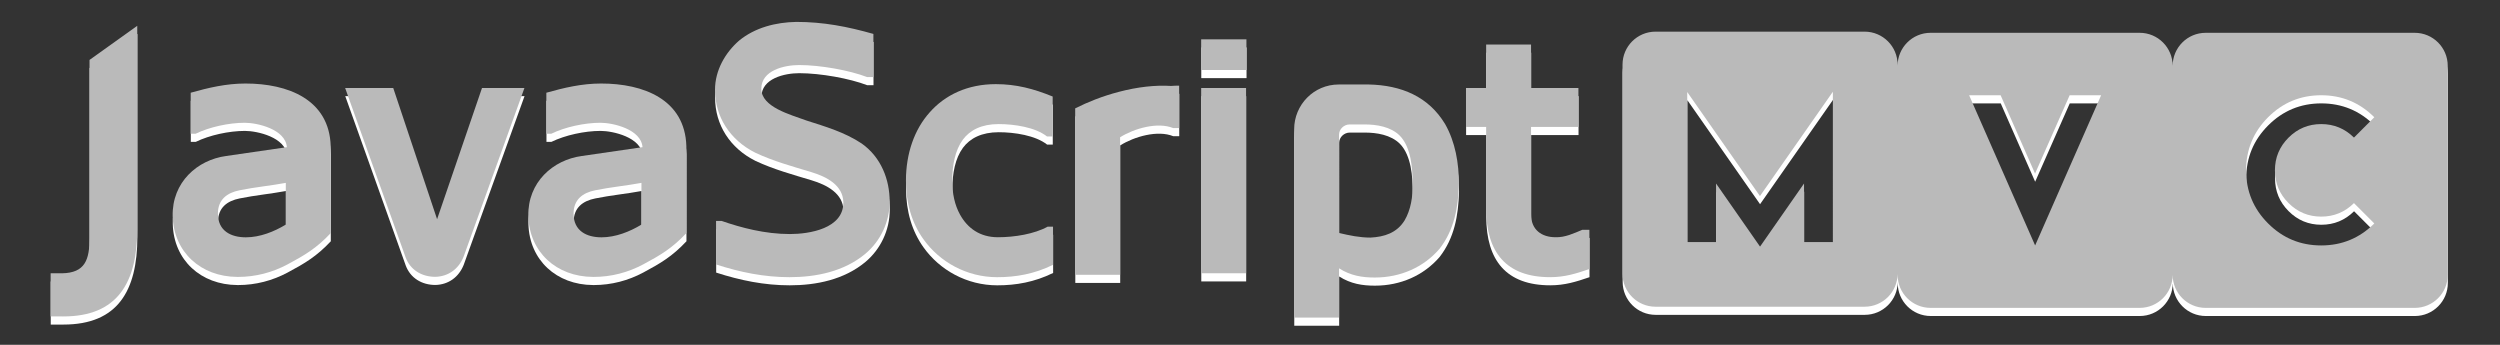 <?xml version="1.0" encoding="utf-8"?>
<!-- Generator: Adobe Illustrator 16.2.1, SVG Export Plug-In . SVG Version: 6.00 Build 0)  -->
<!DOCTYPE svg PUBLIC "-//W3C//DTD SVG 1.1//EN" "http://www.w3.org/Graphics/SVG/1.1/DTD/svg11.dtd">
<svg version="1.1" id="Layer_1" xmlns="http://www.w3.org/2000/svg" xmlns:xlink="http://www.w3.org/1999/xlink" x="0px" y="0px"
	 width="435px" height="60px" viewBox="0 0 435 60" enable-background="new 0 0 435 60" xml:space="preserve">
<rect x="0" y="0" width="435" height="60" fill="#333333" stroke="none"/>
<g>
	<path fill="#FFFFFF" d="M420.183,7.125h-36.376c-3.172,0-5.744,2.572-5.744,5.743v0c0-3.171-2.57-5.744-5.742-5.744h-36.377
		c-3.172,0-5.742,2.572-5.742,5.744v-0.203c0-3.172-2.572-5.744-5.744-5.744h-36.376c-3.171,0-5.743,2.572-5.743,5.744v36.375
		c0,3.172,2.572,5.744,5.743,5.744h36.376c3.172,0,5.744-2.572,5.744-5.744v0.203c0,3.172,2.57,5.743,5.742,5.743h36.377
		c3.172,0,5.742-2.571,5.742-5.743l0,0c0,3.172,2.572,5.744,5.744,5.744h36.376c3.171,0,5.743-2.572,5.743-5.744V12.869
		C425.926,9.697,423.354,7.125,420.183,7.125z M318.94,43.534h-5.018v-10.19l-7.655,10.981l-7.654-10.979v10.188h-5.015V17.428
		l12.653,18.104L318.94,17.38V43.534z M354.132,44.123L342.649,17.99h5.478l5.991,13.633l6.019-13.633h5.479L354.132,44.123z
		 M398.221,36.746c1.574,1.575,3.47,2.361,5.688,2.361c2.217,0,4.116-0.783,5.7-2.35l3.538,3.537
		c-2.552,2.553-5.631,3.828-9.238,3.828s-6.688-1.275-9.239-3.828c-2.553-2.551-3.829-5.63-3.829-9.238
		c0-3.607,1.276-6.687,3.829-9.239c2.551-2.553,5.632-3.828,9.239-3.828s6.687,1.275,9.238,3.828l-3.538,3.537
		c-1.584-1.567-3.483-2.348-5.7-2.348c-2.219,0-4.114,0.787-5.688,2.362c-1.576,1.575-2.364,3.47-2.364,5.688
		C395.856,33.273,396.645,35.171,398.221,36.746z"/>
	<g>
		<path fill="#FFFFFF" d="M203.771,16.371c-2.666-0.177-5.797,0.161-9.102,1.034c-1.336,0.353-2.698,0.785-4.07,1.316
			c-1.221,0.472-2.389,0.993-3.496,1.552V38.07v11.16h7.813V36.523V25.3c2.46-1.538,6.521-2.707,9.229-1.6h1.045v-7.182v-0.201
			C204.715,16.317,204.242,16.335,203.771,16.371z"/>
		<path fill="#FFFFFF" d="M23.901,5.904v35.313c0,9.414-3.444,15.258-12.857,15.258H8.829v-7.506h1.969
			c4.06-0.062,4.798-2.399,4.798-6.152V11.843"/>
		<path fill="#FFFFFF" d="M83.887,16.732h7.381l-10.58,29.345c-0.862,2.153-2.646,3.445-4.923,3.507
			c-2.399,0-4.368-1.23-5.167-3.384L60.077,16.732h8.366l7.63,22.825L83.887,16.732z"/>
		<path fill="#FFFFFF" d="M149.961,26.391c3.384,2.4,4.859,6.275,4.859,10.089c0,3.631-1.66,6.952-4.244,9.105
			c-3.691,3.076-8.552,4.06-13.166,4.06c-4.43,0-8.612-0.86-12.796-2.213v-7.568h0.983c3.385,1.169,7.506,2.276,11.875,2.276
			c3.322,0,9.35-0.923,9.289-5.537c-0.062-2.953-2.891-4.429-5.537-5.229c-3.26-0.985-6.645-1.908-9.781-3.385
			c-4.43-2.214-7.014-6.274-7.014-10.95c0-3.383,1.784-6.459,4.184-8.552c2.769-2.276,6.398-3.199,9.967-3.26
			c4.675,0,8.858,0.8,13.41,2.091v7.506h-1.107c-3.014-1.168-8.119-2.091-11.811-2.091c-2.584,0-6.583,0.923-6.583,4.122
			c0,3.199,5.044,4.49,7.874,5.537C143.624,23.438,147.008,24.422,149.961,26.391z"/>
		<path fill="#FFFFFF" d="M182.199,25.16c-2.031-1.599-5.66-2.153-8.429-2.153c-2.953,0-4.983,1.046-6.214,2.707
			c-1.354,1.846-1.846,4.43-1.846,7.198c0,2.154,0.431,4.185,1.354,5.845c1.292,2.338,3.445,3.938,6.583,3.938
			c2.892,0,6.337-0.554,8.675-1.845h0.923v6.644c-3.261,1.6-6.46,2.152-9.722,2.152c-5.29,0-10.027-2.646-12.857-6.644
			c-1.969-2.769-3.014-6.214-3.014-10.15c0-4.737,1.477-8.921,4.121-11.874c2.707-3.076,6.645-4.922,11.505-4.922
			c3.568,0,6.583,0.801,9.905,2.154v6.951H182.199z"/>
		<path fill="#FFFFFF" d="M216.897,13.595h-7.874V8.254h7.874V13.595z M216.834,48.969h-7.811V16.732h7.811V48.969z"/>
		<path fill="#FFFFFF" d="M238.184,16.116c5.659,0.124,10.398,2.092,13.288,6.891c1.784,3.138,2.4,6.829,2.4,10.397
			c-0.124,4.122-0.801,7.997-3.385,11.319c-2.768,3.199-6.767,4.983-11.259,4.983c-2.153,0-4.184-0.308-6.213-1.6v8.576h-7.813
			V23.93c0-4.306,3.445-7.813,7.752-7.813H238.184z M233.016,41.955c1.846,0.432,3.568,0.801,5.476,0.801
			c2.399-0.124,4.552-0.801,5.905-2.954c1.107-1.846,1.477-4.245,1.416-6.397c0-2.646-0.247-6.337-2.216-8.367
			c-1.6-1.599-4.061-1.969-6.152-1.969h-2.583c-0.984,0-1.846,0.8-1.846,1.784V41.955z"/>
		<path fill="#FFFFFF" d="M266.423,38.695c0,2.768,1.907,3.998,4.244,3.998c1.662,0.062,3.199-0.677,4.676-1.292h1.229v6.829
			c-2.337,0.799-4.304,1.414-6.827,1.414c-7.628,0-11.135-4.306-11.135-11.934V23.5h-3.507v-6.768h3.507V9.165h7.812v7.567h8.243
			V23.5h-8.243V38.695z"/>
		<path fill="#FFFFFF" d="M104.619,15.949c-3.383,0-6.459,0.739-9.535,1.6v7.136h0.861c2.398-1.168,5.782-1.907,8.551-1.907
			c2.153,0,7.075,1.107,7.321,4.245l-10.581,1.538c-4.984,0.677-9.413,4.553-9.29,10.458c0.184,6.252,4.887,10.546,11.247,10.579
			c0.024,0,0.049,0.003,0.072,0.003c0.004,0,0.01-0.001,0.014-0.001c0.008,0,0.016,0.001,0.023,0.001
			c3.096,0,6.025-0.785,8.638-2.185c3-1.606,5.036-2.805,7.505-5.434V26.838C119.199,18.718,112.002,15.949,104.619,15.949z
			 M99.82,38.588c0-2.461,1.6-3.63,3.753-4.06c2.707-0.554,5.414-0.8,8.06-1.292v7.259c-2.03,1.23-4.491,2.215-6.952,2.215
			C102.097,42.71,99.82,41.604,99.82,38.588z"/>
		<path fill="#FFFFFF" d="M42.736,15.949c-3.384,0-6.459,0.739-9.536,1.6v7.136h0.861c2.399-1.168,5.783-1.907,8.552-1.907
			c2.153,0,7.075,1.107,7.321,4.245l-10.582,1.538c-4.983,0.677-9.412,4.553-9.29,10.458c0.184,6.252,4.887,10.546,11.248,10.579
			c0.024,0,0.048,0.003,0.072,0.003c0.004,0,0.009-0.001,0.013-0.001c0.008,0,0.016,0.001,0.024,0.001
			c3.095,0,6.025-0.785,8.638-2.185c3-1.606,5.036-2.805,7.505-5.434V26.838C57.316,18.718,50.119,15.949,42.736,15.949z
			 M37.938,38.588c0-2.461,1.6-3.63,3.752-4.06c2.707-0.554,5.414-0.8,8.059-1.292v7.259c-2.03,1.23-4.491,2.215-6.952,2.215
			C40.214,42.71,37.938,41.604,37.938,38.588z"/>
	</g>
</g>
<g>
	<path fill="#BABABA" d="M420.163,5.709h-36.376c-3.172,0-5.744,2.572-5.744,5.743v0c0-3.171-2.57-5.744-5.742-5.744h-36.377
		c-3.172,0-5.742,2.572-5.742,5.744V11.25c0-3.172-2.572-5.744-5.744-5.744h-36.376c-3.171,0-5.743,2.572-5.743,5.744v36.375
		c0,3.172,2.572,5.744,5.743,5.744h36.376c3.172,0,5.744-2.572,5.744-5.744v0.203c0,3.172,2.57,5.743,5.742,5.743h36.377
		c3.172,0,5.742-2.571,5.742-5.743l0,0c0,3.172,2.572,5.744,5.744,5.744h36.376c3.171,0,5.743-2.572,5.743-5.744V11.453
		C425.906,8.281,423.334,5.709,420.163,5.709z M318.921,42.118h-5.018v-10.19l-7.655,10.981l-7.654-10.979v10.188h-5.015V16.012
		l12.653,18.104l12.688-18.152V42.118z M354.112,42.707L342.63,16.574h5.478l5.991,13.633l6.019-13.633h5.479L354.112,42.707z
		 M398.201,35.33c1.574,1.575,3.47,2.361,5.688,2.361c2.217,0,4.116-0.783,5.7-2.35l3.538,3.537
		c-2.552,2.553-5.631,3.828-9.238,3.828s-6.688-1.275-9.239-3.828c-2.553-2.551-3.829-5.63-3.829-9.238s1.276-6.688,3.829-9.239
		c2.551-2.553,5.632-3.828,9.239-3.828s6.687,1.275,9.238,3.828l-3.538,3.537c-1.584-1.567-3.483-2.348-5.7-2.348
		c-2.219,0-4.114,0.787-5.688,2.362c-1.576,1.575-2.364,3.47-2.364,5.689C395.837,31.857,396.625,33.755,398.201,35.33z"/>
	<g>
		<path fill="#BABABA" d="M203.752,14.955c-2.667-0.177-5.798,0.161-9.102,1.034c-1.337,0.353-2.699,0.785-4.071,1.316
			c-1.221,0.472-2.388,0.993-3.496,1.552v17.797v11.16h7.813V35.107V23.884c2.46-1.538,6.521-2.707,9.229-1.6h1.045v-7.182v-0.201
			C204.695,14.901,204.222,14.919,203.752,14.955z"/>
		<path fill="#BABABA" d="M23.882,4.488v35.313c0,9.414-3.444,15.258-12.857,15.258H8.81v-7.506h1.969
			c4.06-0.062,4.798-2.399,4.798-6.152V10.427"/>
		<path fill="#BABABA" d="M83.867,15.316h7.382L80.667,44.661c-0.862,2.153-2.646,3.445-4.922,3.507
			c-2.399,0-4.368-1.23-5.167-3.384l-10.52-29.468h8.367l7.629,22.825L83.867,15.316z"/>
		<path fill="#BABABA" d="M149.941,24.975c3.384,2.4,4.86,6.275,4.86,10.089c0,3.631-1.661,6.952-4.245,9.105
			c-3.691,3.076-8.552,4.06-13.166,4.06c-4.43,0-8.613-0.86-12.796-2.213v-7.568h0.984c3.384,1.169,7.506,2.276,11.874,2.276
			c3.322,0,9.351-0.923,9.29-5.537c-0.062-2.953-2.891-4.429-5.537-5.229c-3.26-0.985-6.644-1.908-9.781-3.385
			c-4.429-2.214-7.014-6.274-7.014-10.95c0-3.383,1.784-6.459,4.184-8.552c2.768-2.276,6.397-3.199,9.966-3.26
			c4.675,0,8.859,0.8,13.411,2.091v7.506h-1.107c-3.014-1.168-8.12-2.091-11.812-2.091c-2.584,0-6.583,0.923-6.583,4.122
			c0,3.199,5.044,4.49,7.875,5.537C143.604,22.022,146.988,23.006,149.941,24.975z"/>
		<path fill="#BABABA" d="M182.179,23.744c-2.031-1.599-5.66-2.153-8.428-2.153c-2.953,0-4.983,1.046-6.213,2.707
			c-1.354,1.846-1.846,4.43-1.846,7.198c0,2.154,0.431,4.185,1.354,5.845c1.292,2.338,3.444,3.938,6.583,3.938
			c2.892,0,6.336-0.554,8.674-1.845h0.923v6.644c-3.261,1.6-6.46,2.152-9.721,2.152c-5.291,0-10.027-2.646-12.857-6.644
			c-1.969-2.769-3.014-6.214-3.014-10.15c0-4.737,1.476-8.921,4.121-11.874c2.707-3.076,6.645-4.922,11.505-4.922
			c3.568,0,6.583,0.801,9.905,2.154v6.951H182.179z"/>
		<path fill="#BABABA" d="M216.878,12.179h-7.875V6.838h7.875V12.179z M216.815,47.553h-7.812V15.316h7.812V47.553z"/>
		<path fill="#BABABA" d="M238.164,14.7c5.659,0.124,10.398,2.092,13.288,6.891c1.784,3.138,2.4,6.829,2.4,10.397
			c-0.124,4.122-0.801,7.997-3.385,11.319c-2.768,3.199-6.767,4.983-11.259,4.983c-2.153,0-4.184-0.308-6.213-1.6v8.576h-7.813
			V22.514c0-4.306,3.445-7.813,7.752-7.813H238.164z M232.996,40.539c1.846,0.432,3.568,0.801,5.476,0.801
			c2.399-0.124,4.552-0.801,5.905-2.954c1.107-1.846,1.477-4.245,1.416-6.397c0-2.646-0.247-6.337-2.216-8.367
			c-1.6-1.599-4.061-1.969-6.152-1.969h-2.583c-0.984,0-1.846,0.8-1.846,1.784V40.539z"/>
		<path fill="#BABABA" d="M266.403,37.279c0,2.768,1.907,3.998,4.244,3.998c1.662,0.062,3.199-0.677,4.676-1.292h1.229v6.829
			c-2.337,0.799-4.304,1.414-6.827,1.414c-7.628,0-11.135-4.306-11.135-11.934V22.083h-3.507v-6.768h3.507V7.749h7.812v7.567h8.243
			v6.768h-8.243V37.279z"/>
		<path fill="#BABABA" d="M104.6,14.533c-3.383,0-6.459,0.739-9.535,1.6v7.136h0.861c2.399-1.168,5.783-1.907,8.552-1.907
			c2.153,0,7.075,1.107,7.321,4.245l-10.582,1.538c-4.983,0.677-9.413,4.553-9.29,10.458c0.184,6.252,4.887,10.546,11.248,10.579
			c0.024,0,0.048,0.003,0.072,0.003c0.004,0,0.009-0.001,0.013-0.001c0.008,0,0.016,0.001,0.024,0.001
			c3.095,0,6.025-0.785,8.638-2.185c3-1.606,5.036-2.805,7.505-5.434V25.422C119.18,17.302,111.982,14.533,104.6,14.533z
			 M99.801,37.172c0-2.461,1.6-3.63,3.752-4.06c2.707-0.554,5.414-0.8,8.06-1.292v7.259c-2.03,1.23-4.491,2.215-6.952,2.215
			C102.077,41.294,99.801,40.188,99.801,37.172z"/>
		<path fill="#BABABA" d="M42.717,14.533c-3.384,0-6.459,0.739-9.536,1.6v7.136h0.861c2.399-1.168,5.783-1.907,8.552-1.907
			c2.153,0,7.075,1.107,7.321,4.245l-10.582,1.538c-4.983,0.677-9.412,4.553-9.29,10.458c0.184,6.252,4.887,10.546,11.248,10.579
			c0.024,0,0.048,0.003,0.072,0.003c0.004,0,0.009-0.001,0.013-0.001c0.008,0,0.016,0.001,0.024,0.001
			c3.095,0,6.025-0.785,8.638-2.185c3-1.606,5.036-2.805,7.505-5.434V25.422C57.297,17.302,50.099,14.533,42.717,14.533z
			 M37.918,37.172c0-2.461,1.6-3.63,3.752-4.06c2.707-0.554,5.414-0.8,8.059-1.292v7.259c-2.03,1.23-4.491,2.215-6.952,2.215
			C40.194,41.294,37.918,40.188,37.918,37.172z"/>
	</g>
</g>
</svg>
